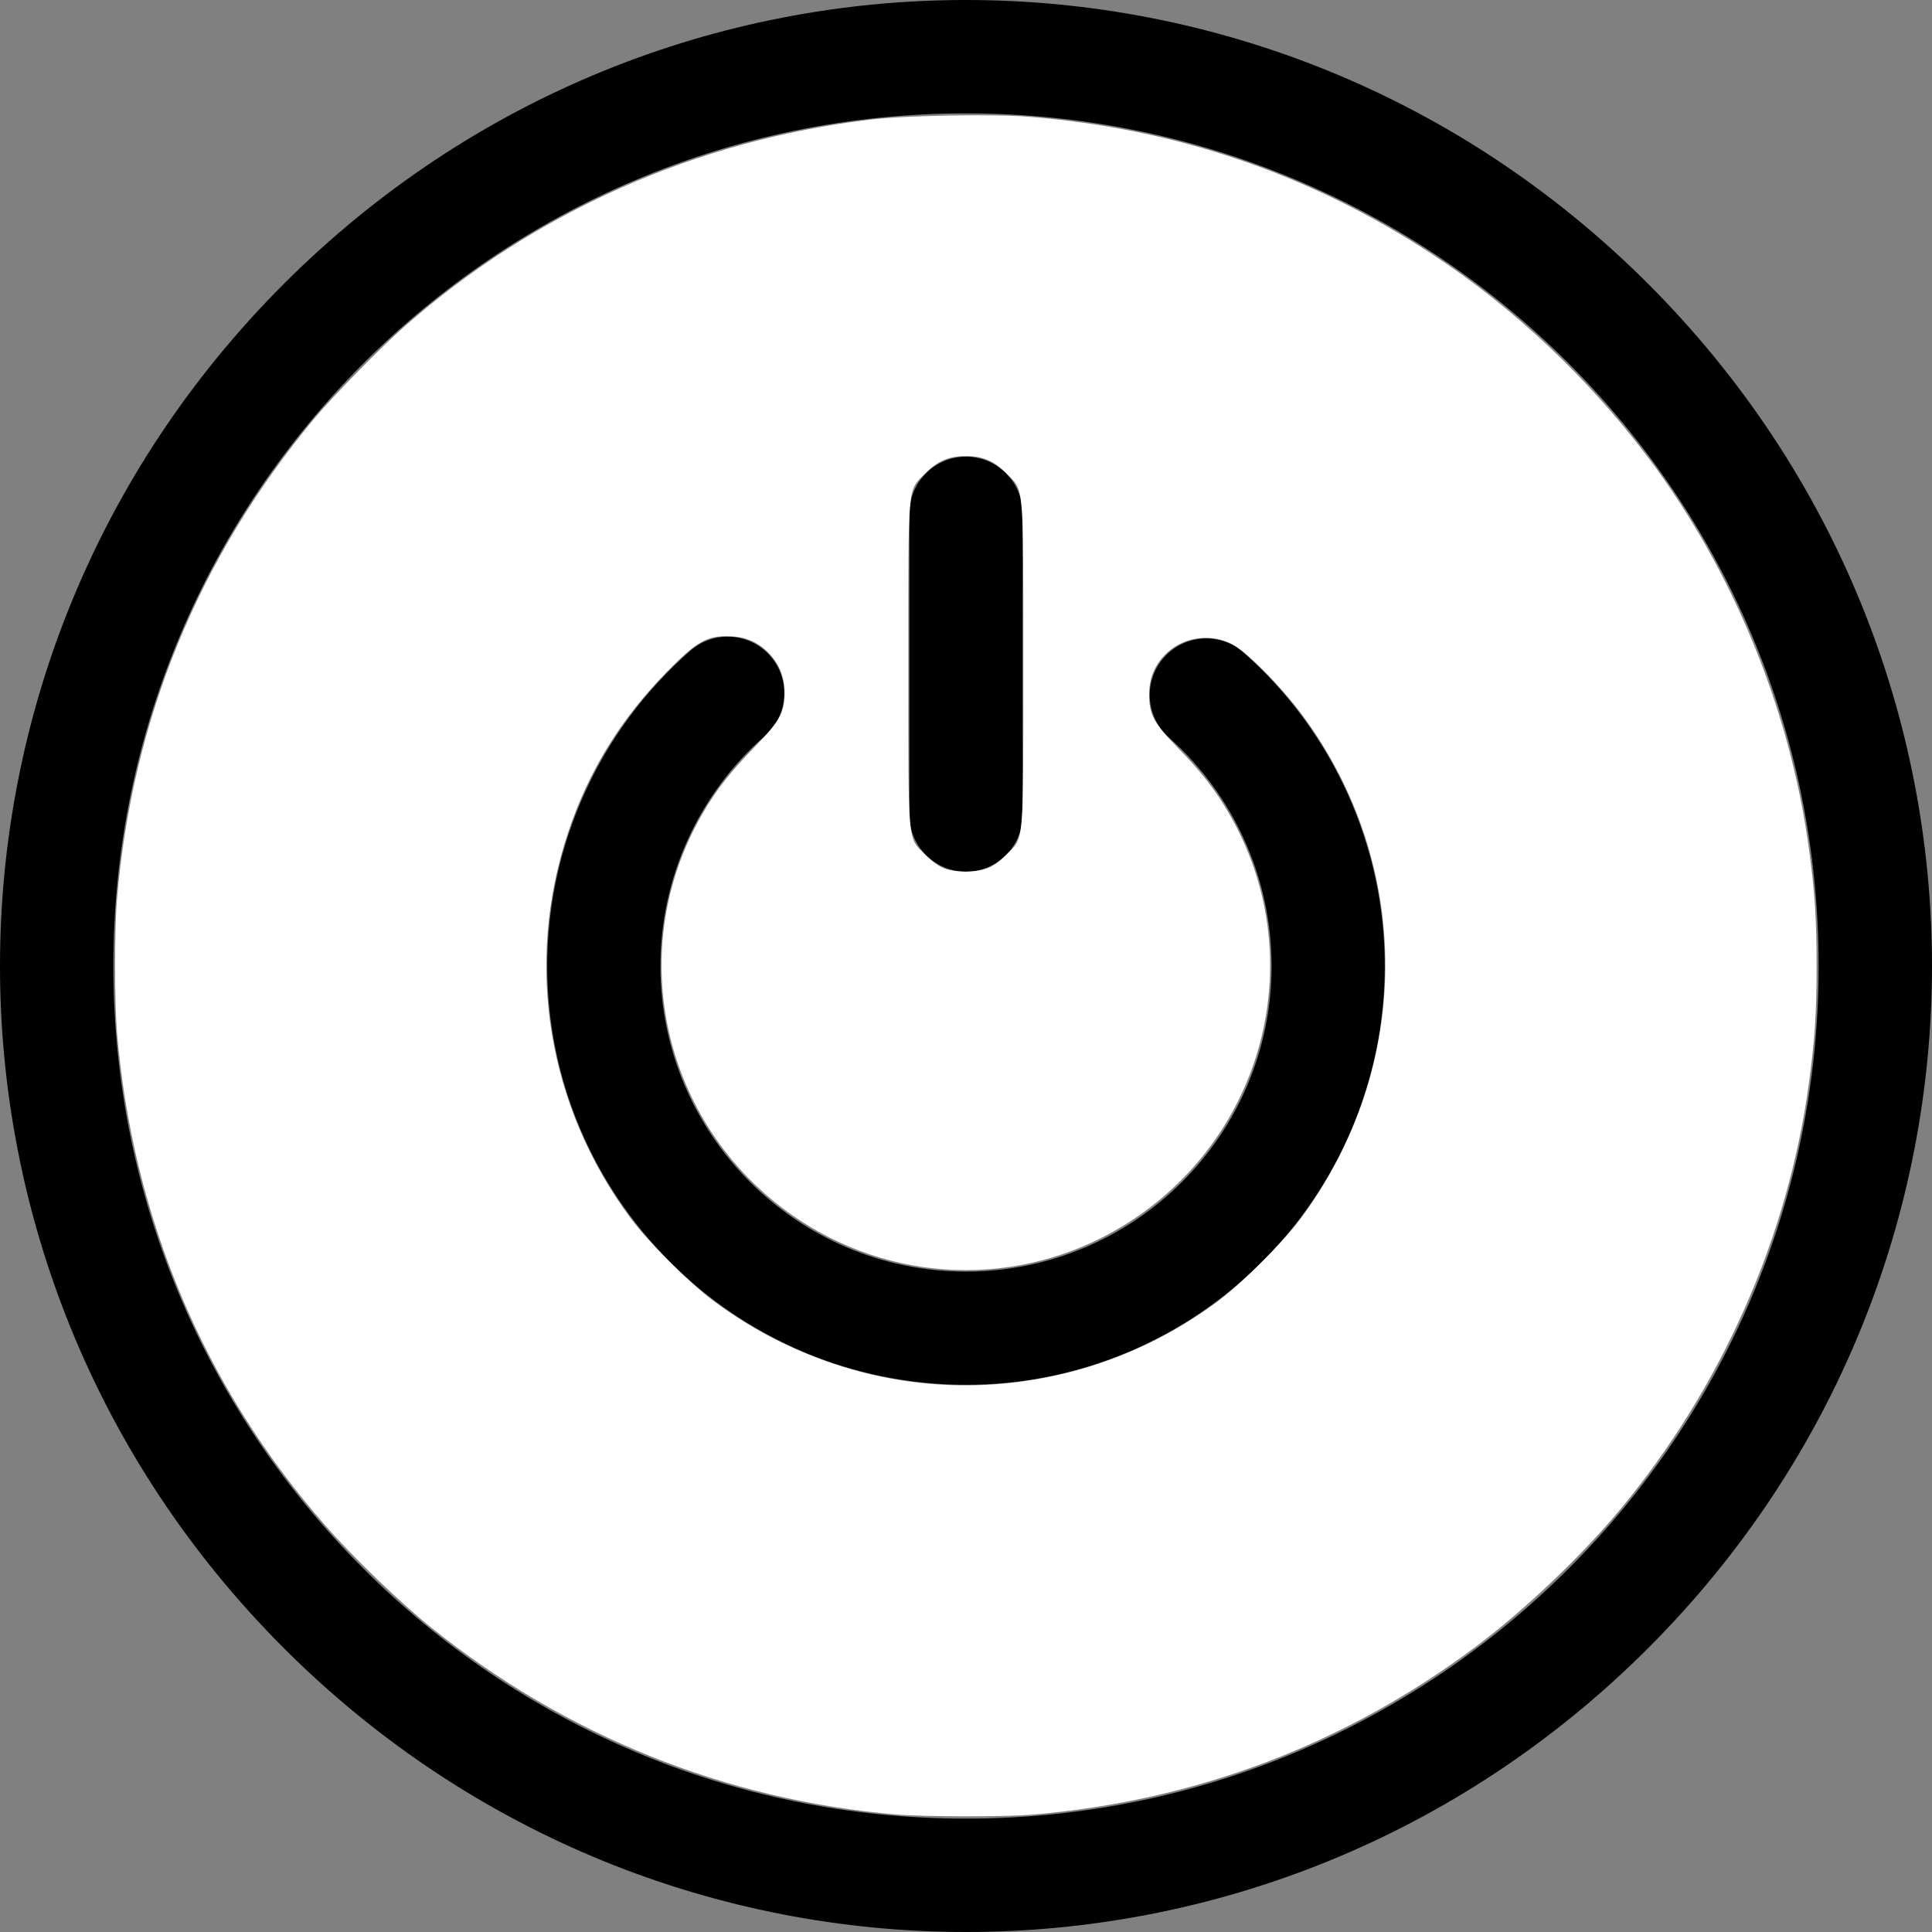 <?xml version="1.0" encoding="UTF-8" standalone="no"?>
<svg
   xmlns:dc="http://purl.org/dc/elements/1.1/"
   xmlns:cc="http://creativecommons.org/ns#"
   xmlns:rdf="http://www.w3.org/1999/02/22-rdf-syntax-ns#"
   xmlns:svg="http://www.w3.org/2000/svg"
   xmlns="http://www.w3.org/2000/svg"
   xmlns:sodipodi="http://sodipodi.sourceforge.net/DTD/sodipodi-0.dtd"
   xmlns:inkscape="http://www.inkscape.org/namespaces/inkscape"
   id="Capa_1"
   enable-background="new 0 0 512.101 512.101"
   height="512"
   viewBox="0 0 512.101 512.101"
   width="512"
   version="1.1"
   sodipodi:docname="power-button.svg"
   inkscape:version="1.0.2-2 (e86c870879, 2021-01-15)">
  <rect x="0" y="0" width="512.101" height="512.101" fill="#808080" stroke="none"/>
  <defs
     id="defs859" />
  <sodipodi:namedview
     pagecolor="#ffffff"
     bordercolor="#666666"
     borderopacity="1"
     objecttolerance="10"
     gridtolerance="10"
     guidetolerance="10"
     inkscape:pageopacity="0"
     inkscape:pageshadow="2"
     inkscape:window-width="3840"
     inkscape:window-height="2050"
     id="namedview857"
     showgrid="false"
     inkscape:zoom="1.96875"
     inkscape:cx="256"
     inkscape:cy="252.44444"
     inkscape:window-x="5108"
     inkscape:window-y="-12"
     inkscape:window-maximized="1"
     inkscape:current-layer="Capa_1" />
  <g
     id="g854">
    <path
       d="m436.862 75.238c-100.3-100.301-261.29-100.335-361.624 0-100.301 100.3-100.335 261.29 0 361.624 100.3 100.301 261.29 100.335 361.624 0 100.301-100.299 100.335-261.29 0-361.624zm-180.812 406.812c-124.617 0-226-101.383-226-226s101.383-226 226-226 226 101.383 226 226-101.383 226-226 226z"
       id="path848" />
    <path
       d="m329.703 173.005c-6.197-5.499-15.677-4.934-21.176 1.263-5.499 6.196-4.934 15.677 1.263 21.176 17.324 15.375 27.26 37.465 27.26 60.607 0 44.664-36.336 81-81 81s-81-36.336-81-81c0-23.371 10.101-45.606 27.712-61.005 6.236-5.453 6.872-14.929 1.418-21.166-5.453-6.237-14.929-6.871-21.166-1.418-24.127 21.096-37.965 51.563-37.965 83.589 0 61.206 49.794 111 111 111s111-49.794 111-111c.001-31.714-13.611-61.982-37.346-83.046z"
       id="path850" />
    <path
       d="m256.05 231.05c8.284 0 15-6.716 15-15v-80c0-8.284-6.716-15-15-15s-15 6.716-15 15v80c0 8.285 6.716 15 15 15z"
       id="path852" />
  </g>
  <path
     style="fill:#ffffff;stroke-width:0.508"
     d="m 237.46,480.949 c -45.166,-3.871 -87.316,-20.822 -123.135,-49.52 -8.129,-6.513 -20.59,-18.516 -28.017,-26.989 -32.189,-36.719 -51.176,-81.659 -55.31,-130.916 -0.658,-7.843 -0.658,-27.205 0,-35.048 4,-47.656 21.533,-90.448 52.199,-127.399 4.958,-5.974 17.716,-18.998 24.105,-24.609 34.546,-30.334 77.056,-49.212 123.3,-54.756 9.263,-1.11 32.339,-1.532 41.969,-0.767 39.153,3.111 74.71,15.222 107.111,36.484 21.352,14.012 40.96,32.426 56.803,53.346 22.599,29.841 37.903,66.906 42.979,104.091 1.58,11.574 2.049,18.7 2.049,31.133 0,12.449 -0.467,19.534 -2.06,31.238 -5.541,40.718 -23.147,80.465 -49.983,112.845 -10.128,12.221 -25.251,26.603 -38.105,36.239 -34.669,25.99 -74.331,41.028 -117.841,44.68 -7.17,0.602 -28.795,0.57 -36.063,-0.053 z m 28.991,-114.251 c 20.558,-2.001 39.811,-9.461 56.495,-21.892 6.299,-4.693 17.157,-15.544 21.773,-21.759 29.835,-40.164 29.978,-93.804 0.358,-133.648 -5.67,-7.627 -14.828,-16.831 -18.643,-18.737 -5.467,-2.732 -12.274,-1.883 -16.79,2.092 -3.351,2.95 -5.052,6.755 -5.049,11.297 0.003,5.402 1.181,7.582 7.71,14.271 6.04,6.189 9.861,11.105 13.485,17.349 21.459,36.98 10.228,84.068 -25.694,107.725 -26.862,17.691 -61.329,17.691 -88.19,0 -35.922,-23.658 -47.153,-70.745 -25.694,-107.725 3.627,-6.25 7.317,-10.977 13.695,-17.546 6.845,-7.049 8.028,-9.184 8.051,-14.525 0.019,-4.487 -1.736,-8.399 -5.093,-11.354 -2.855,-2.513 -6.008,-3.612 -10.365,-3.612 -5.296,0 -8.152,1.7 -15.559,9.264 -12.52,12.784 -20.91,26.398 -26.374,42.794 -11.609,34.838 -5.476,72.556 16.624,102.253 4.644,6.241 15.489,17.085 21.763,21.761 22.587,16.836 50.136,24.653 77.499,21.991 z m -5.082,-136.438 c 1.711,-0.582 3.414,-1.761 5.379,-3.724 4.752,-4.747 4.49,-1.789 4.49,-50.57 0,-48.714 0.272,-45.69 -4.551,-50.543 -3.239,-3.259 -6.243,-4.534 -10.687,-4.534 -4.443,0 -7.448,1.275 -10.687,4.534 -4.824,4.854 -4.551,1.829 -4.551,50.543 0,48.782 -0.263,45.82 4.492,50.576 1.81,1.81 3.725,3.177 5.161,3.684 3.033,1.07 7.865,1.085 10.955,0.035 z"
     id="path863"
     transform="scale(1)" />
</svg>
